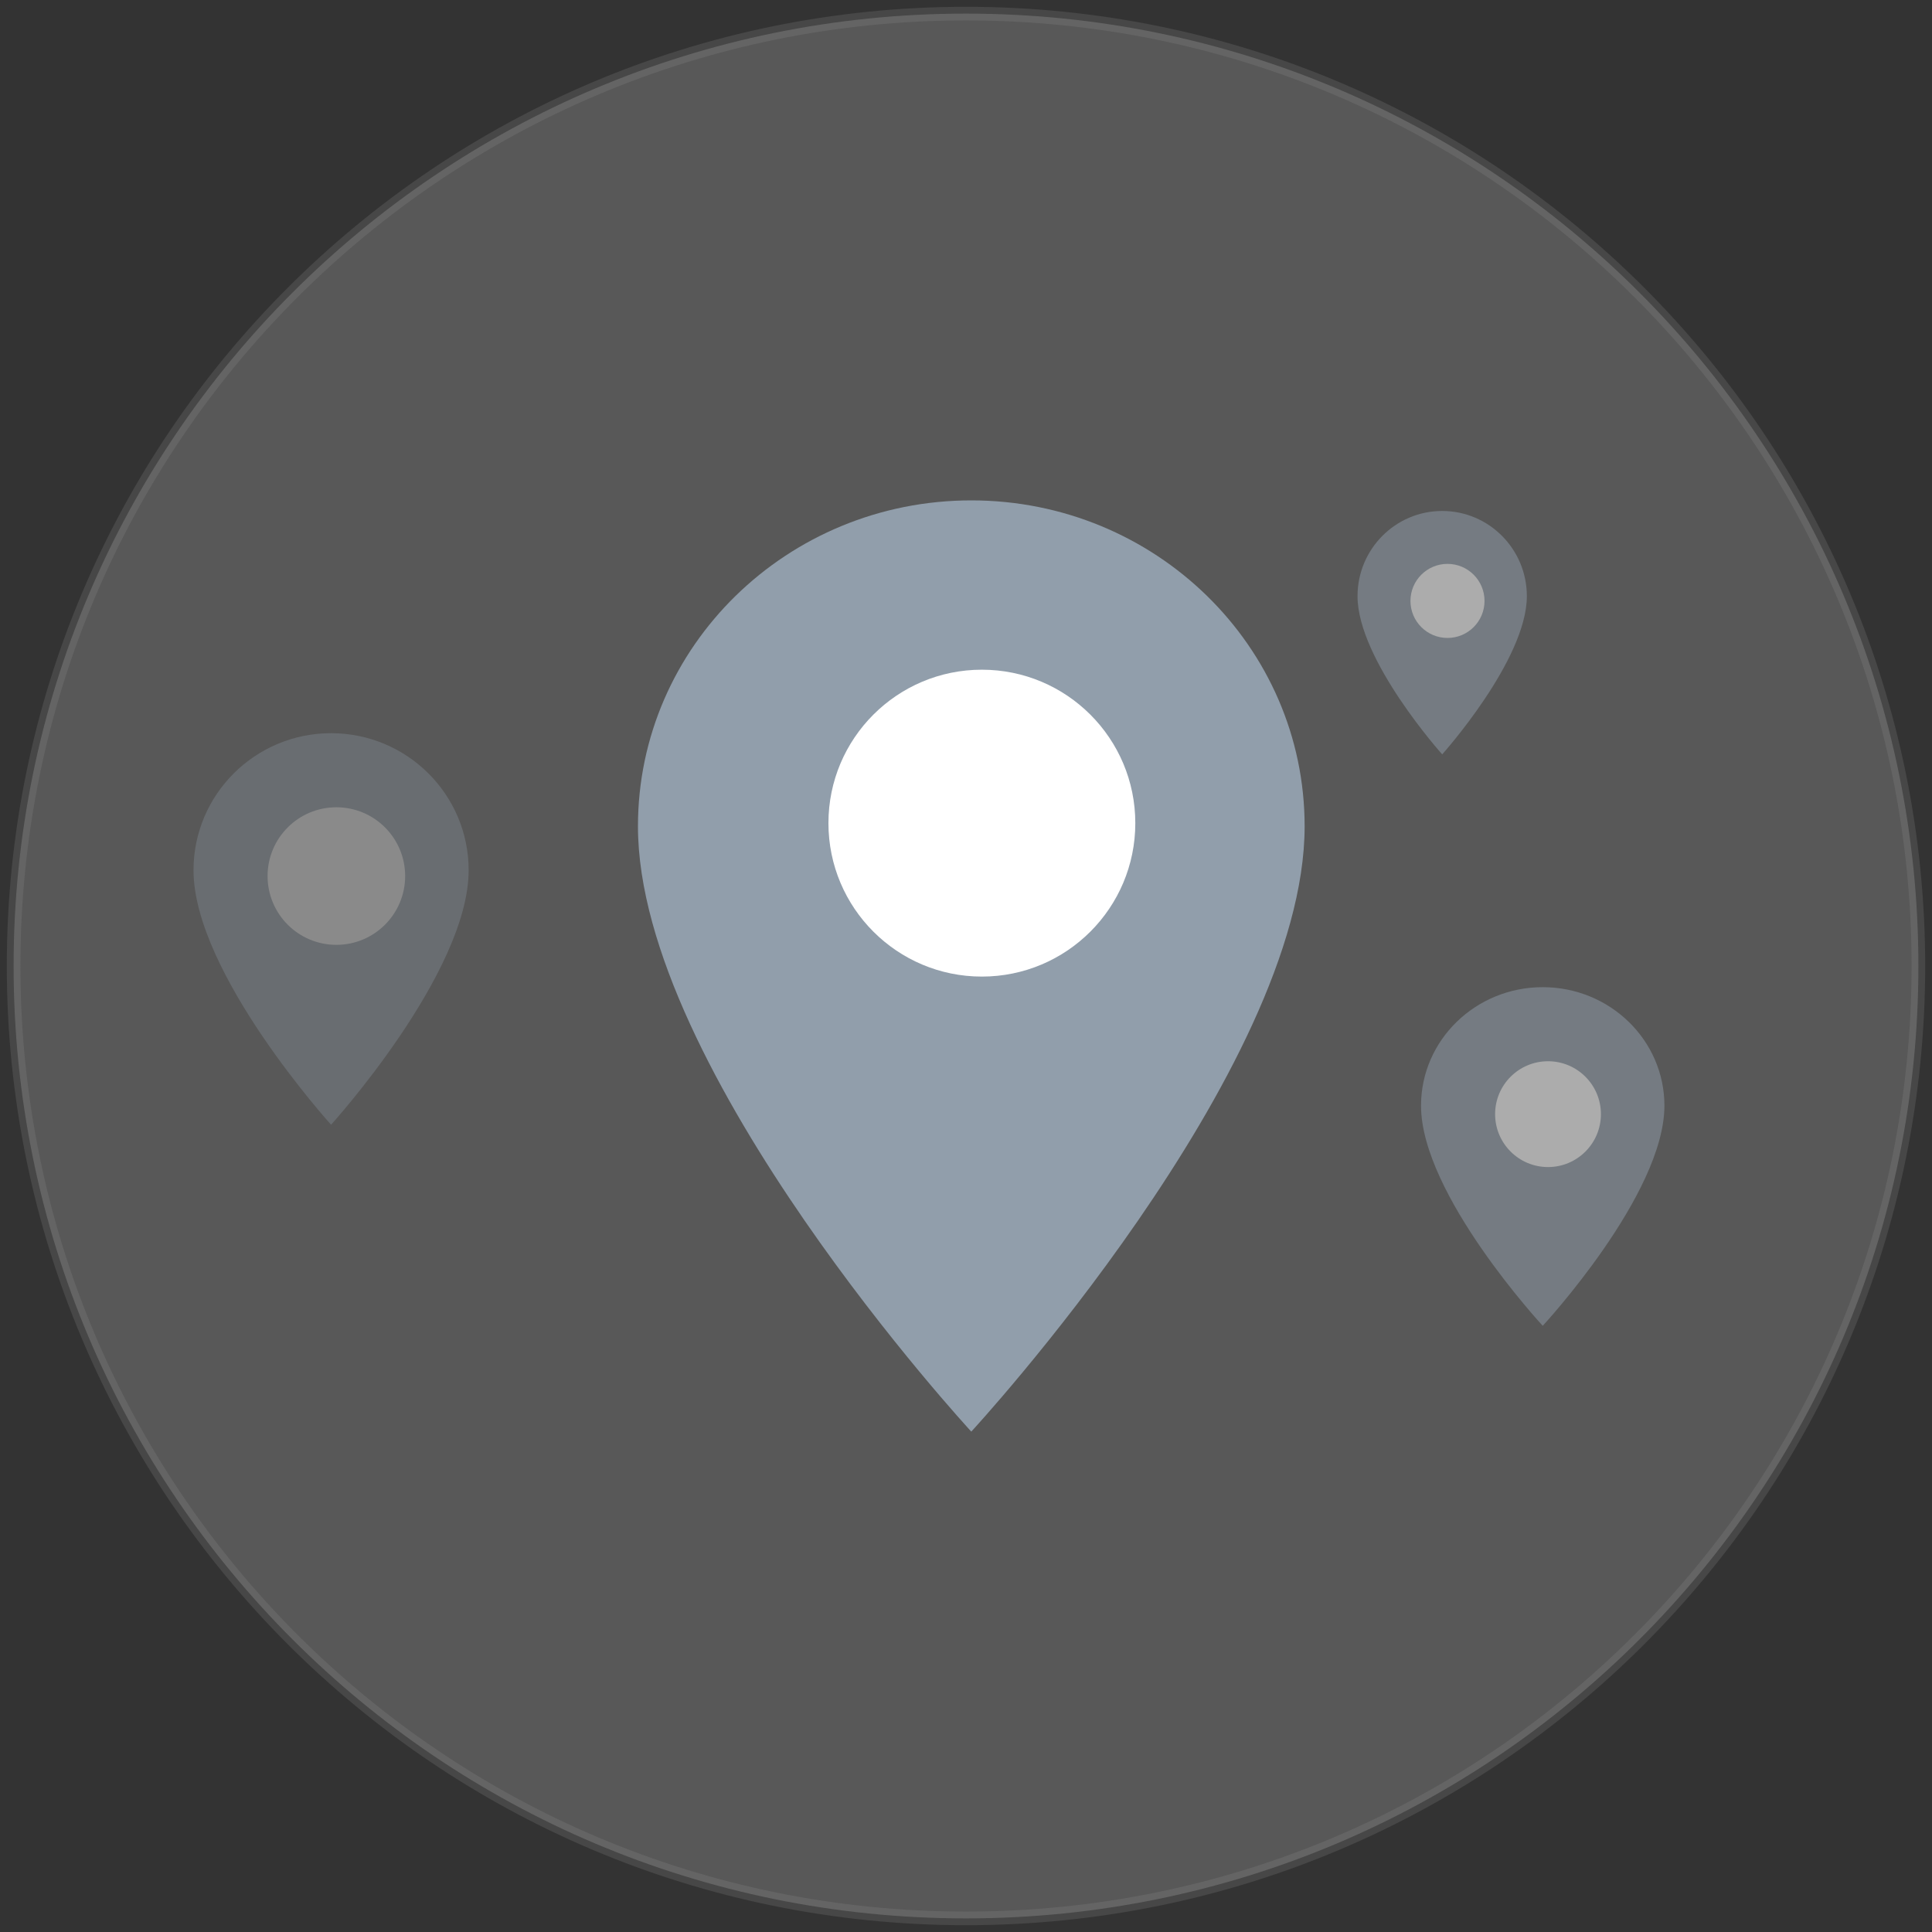 <svg width="142" height="142" viewBox="0 0 142 142" fill="none"
  xmlns="http://www.w3.org/2000/svg">
  <rect x="0" y="0" width="142" height="142" fill="#333333" stroke="none"/>
  <path opacity="0.2" fill-rule="evenodd" clip-rule="evenodd" d="M71 141C109.66 141 141 109.66 141 71C141 32.34 109.66 1 71 1C32.34 1 1 32.34 1 71C1 109.66 32.34 141 71 141Z" fill="#EDEDED" stroke="#979797"/>
  <path fill-rule="evenodd" clip-rule="evenodd" d="M46.889 60.733C46.889 47.507 57.861 36.778 71.389 36.778C84.916 36.778 95.889 47.507 95.889 60.733C95.889 78.7 71.389 105.222 71.389 105.222C71.389 105.222 46.889 78.7 46.889 60.733ZM62.781 61.128C62.781 65.851 66.637 69.684 71.389 69.684C76.141 69.684 79.997 65.851 79.997 61.128C79.997 56.406 76.141 52.573 71.389 52.573C66.637 52.573 62.781 56.406 62.781 61.128Z" fill="#919EAB"/>
  <path fill-rule="evenodd" clip-rule="evenodd" d="M72.166 71.778C78.395 71.778 83.444 66.728 83.444 60.5C83.444 54.271 78.395 49.222 72.166 49.222C65.938 49.222 60.889 54.271 60.889 60.5C60.889 66.728 65.938 71.778 72.166 71.778Z" fill="white"/>
  <g opacity="0.5">
    <path fill-rule="evenodd" clip-rule="evenodd" d="M104.444 81.267C104.444 76.457 108.45 72.556 113.389 72.556C118.327 72.556 122.333 76.457 122.333 81.267C122.333 87.8 113.389 97.445 113.389 97.445C113.389 97.445 104.444 87.8 104.444 81.267ZM110.246 81.41C110.246 83.128 111.654 84.522 113.389 84.522C115.123 84.522 116.531 83.128 116.531 81.41C116.531 79.693 115.123 78.299 113.389 78.299C111.654 78.299 110.246 79.693 110.246 81.41Z" fill="#919EAB"/>
    <path fill-rule="evenodd" clip-rule="evenodd" d="M113.778 85.778C115.925 85.778 117.666 84.037 117.666 81.889C117.666 79.741 115.925 78 113.778 78C111.63 78 109.889 79.741 109.889 81.889C109.889 84.037 111.63 85.778 113.778 85.778Z" fill="white"/>
  </g>
  <g opacity="0.5">
    <path fill-rule="evenodd" clip-rule="evenodd" d="M99.777 43.817C99.777 40.36 102.564 37.556 106 37.556C109.435 37.556 112.222 40.36 112.222 43.817C112.222 48.513 106 55.445 106 55.445C106 55.445 99.777 48.513 99.777 43.817ZM103.814 43.92C103.814 45.154 104.793 46.156 106 46.156C107.207 46.156 108.186 45.154 108.186 43.92C108.186 42.685 107.207 41.684 106 41.684C104.793 41.684 103.814 42.685 103.814 43.92Z" fill="#919EAB"/>
    <path fill-rule="evenodd" clip-rule="evenodd" d="M106.389 46.889C107.893 46.889 109.111 45.67 109.111 44.167C109.111 42.663 107.893 41.444 106.389 41.444C104.886 41.444 103.667 42.663 103.667 44.167C103.667 45.67 104.886 46.889 106.389 46.889Z" fill="white"/>
  </g>
  <g opacity="0.3">
    <path fill-rule="evenodd" clip-rule="evenodd" d="M14.223 63.961C14.223 58.4 18.751 53.889 24.334 53.889C29.916 53.889 34.445 58.4 34.445 63.961C34.445 71.515 24.334 82.666 24.334 82.666C24.334 82.666 14.223 71.515 14.223 63.961ZM20.781 64.127C20.781 66.113 22.372 67.724 24.334 67.724C26.294 67.724 27.886 66.113 27.886 64.127C27.886 62.142 26.294 60.53 24.334 60.53C22.372 60.53 20.781 62.142 20.781 64.127Z" fill="#919EAB"/>
    <path fill-rule="evenodd" clip-rule="evenodd" d="M24.723 69.445C27.515 69.445 29.778 67.181 29.778 64.389C29.778 61.597 27.515 59.334 24.723 59.334C21.93 59.334 19.667 61.597 19.667 64.389C19.667 67.181 21.93 69.445 24.723 69.445Z" fill="white"/>
  </g>
</svg>
